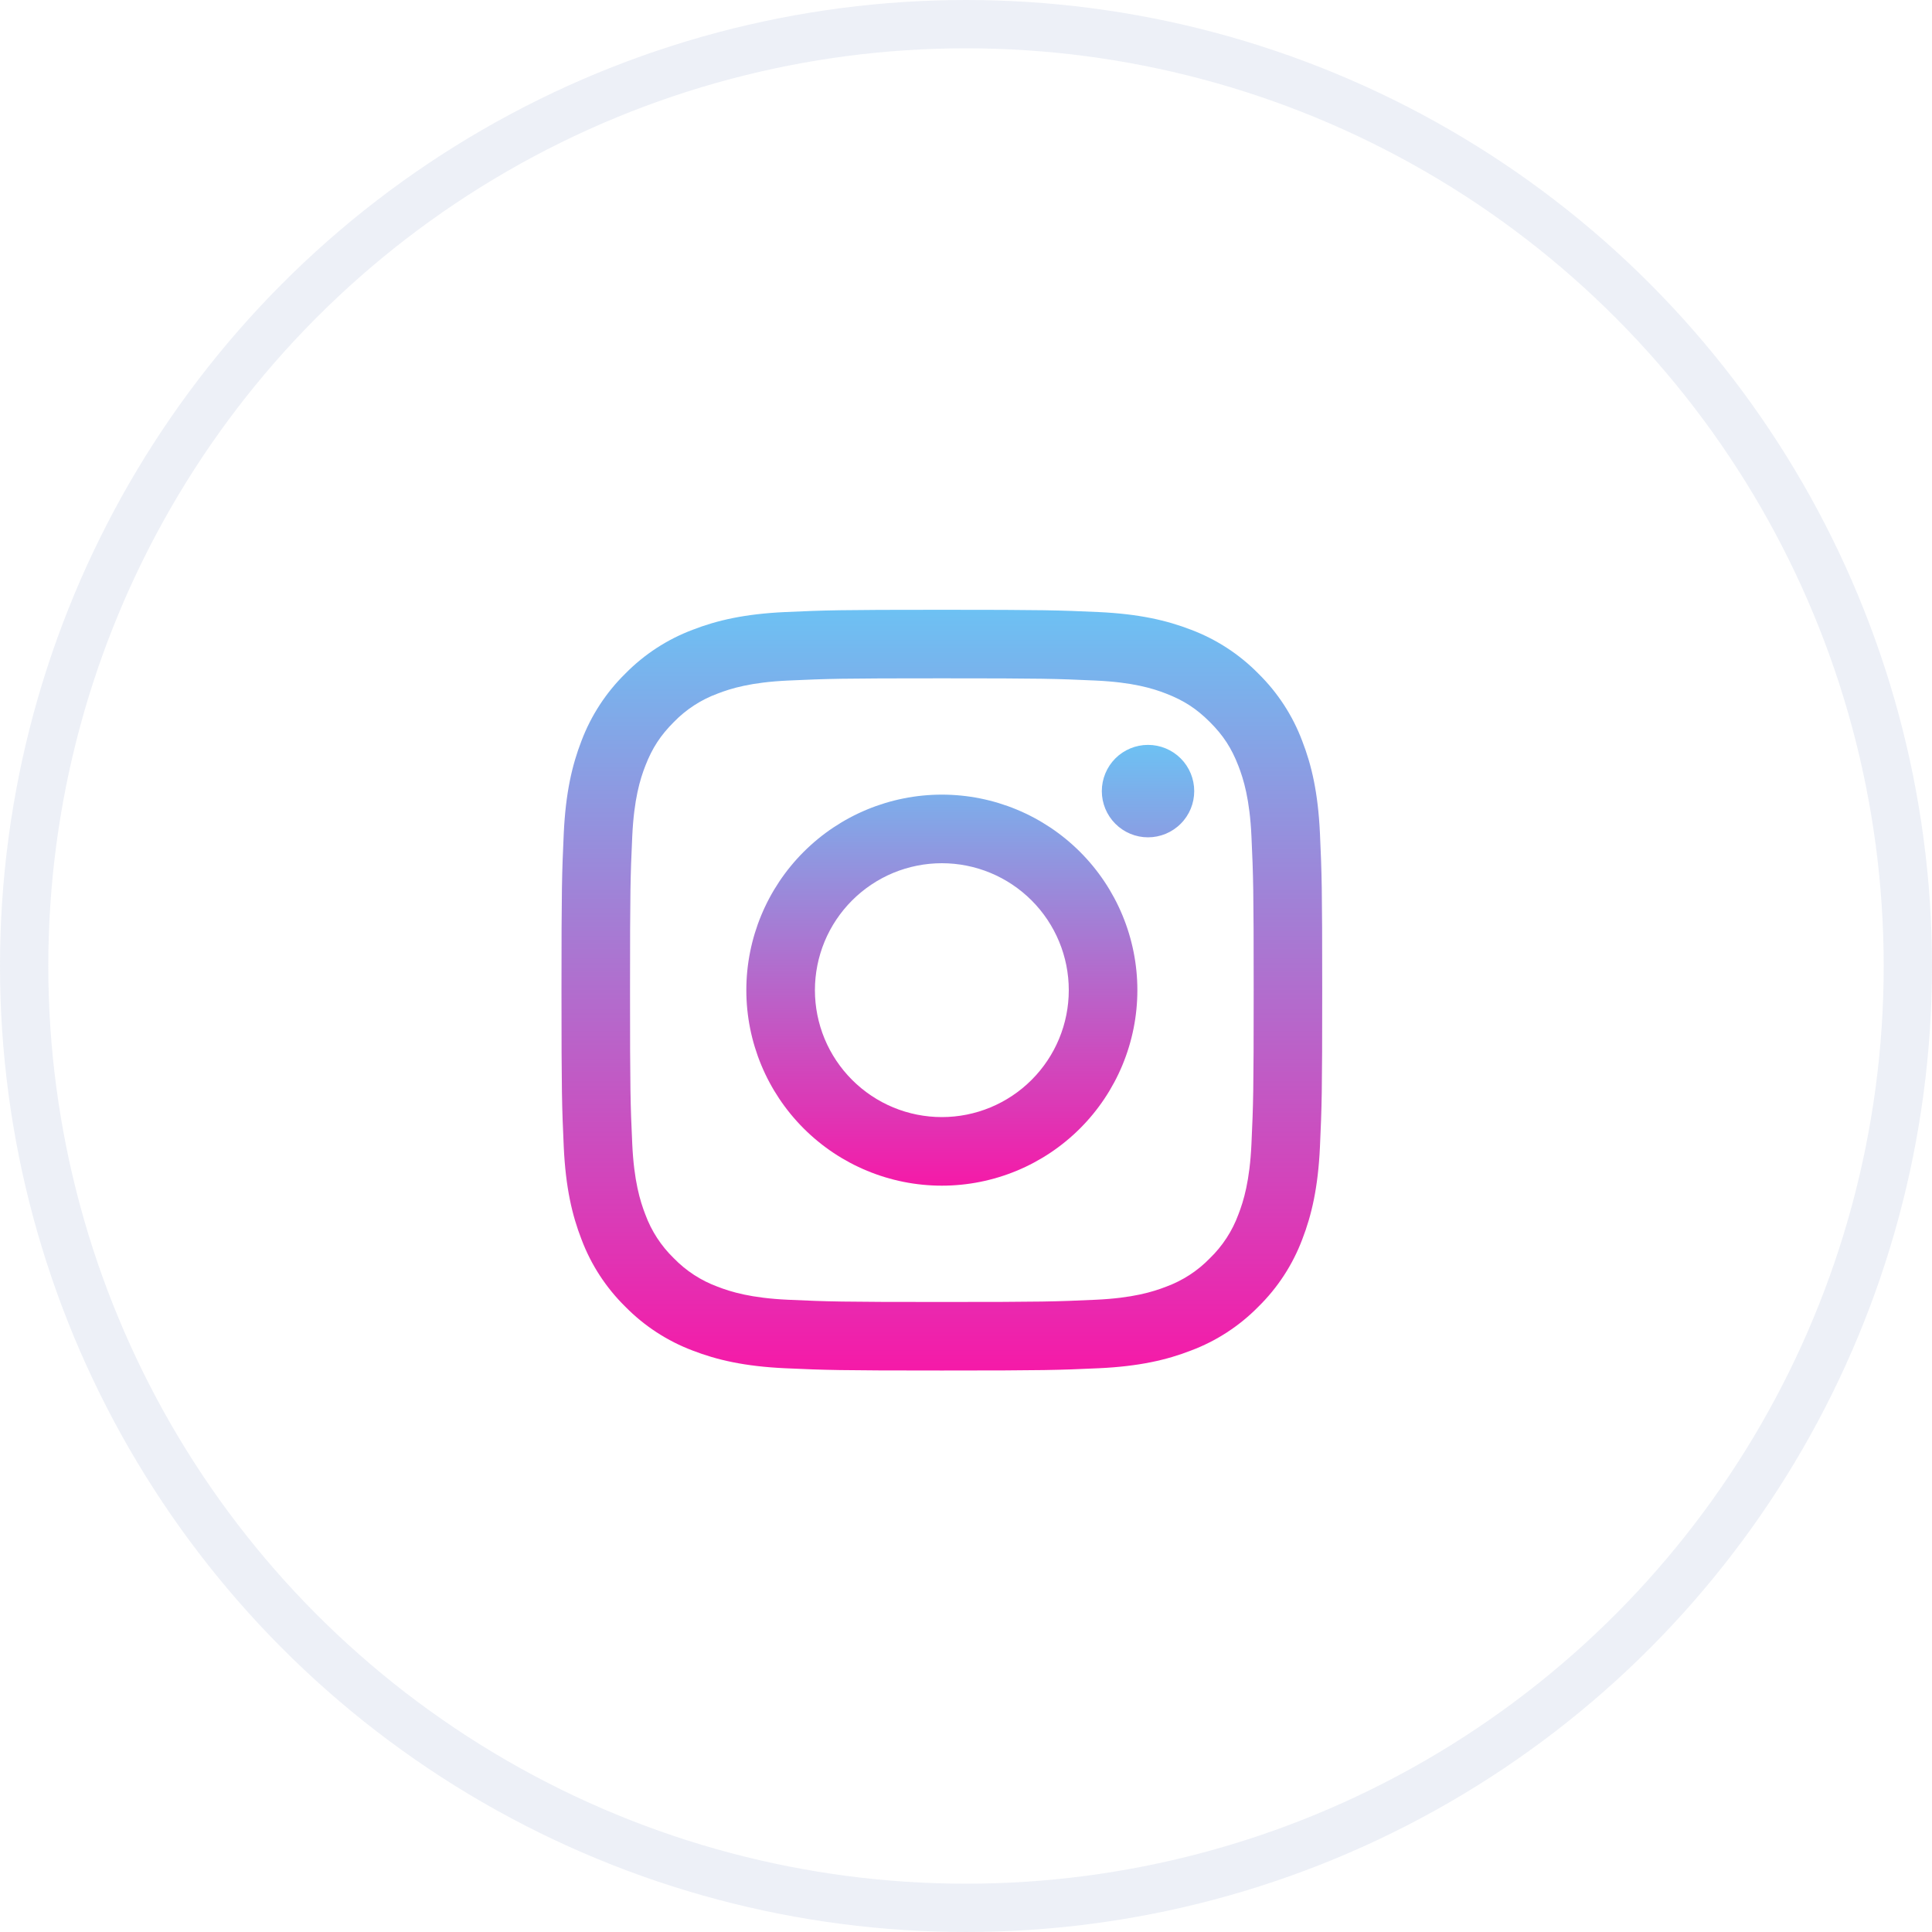 <svg width="40" height="40" viewBox="0 0 40 40" fill="none" xmlns="http://www.w3.org/2000/svg">
<circle cx="20" cy="20" r="19.5" stroke="#B0BADB" stroke-opacity="0.22"/>
<path fill-rule="evenodd" clip-rule="evenodd" d="M19.5 12.625C17.361 12.625 17.093 12.634 16.253 12.672C15.415 12.711 14.842 12.844 14.341 13.039C13.816 13.236 13.34 13.546 12.946 13.947C12.546 14.34 12.236 14.816 12.038 15.341C11.844 15.842 11.711 16.416 11.672 17.254C11.634 18.093 11.625 18.361 11.625 20.5C11.625 22.639 11.634 22.907 11.672 23.747C11.711 24.585 11.844 25.158 12.039 25.659C12.236 26.184 12.546 26.66 12.947 27.054C13.34 27.454 13.816 27.764 14.341 27.962C14.842 28.156 15.415 28.289 16.253 28.328C17.093 28.366 17.361 28.375 19.5 28.375C21.639 28.375 21.907 28.366 22.747 28.328C23.585 28.289 24.158 28.156 24.659 27.961C25.184 27.764 25.66 27.454 26.054 27.053C26.454 26.66 26.764 26.184 26.962 25.659C27.156 25.158 27.289 24.585 27.328 23.747C27.366 22.907 27.375 22.639 27.375 20.5C27.375 18.361 27.366 18.093 27.328 17.253C27.289 16.415 27.156 15.842 26.961 15.341C26.764 14.816 26.454 14.34 26.053 13.946C25.66 13.546 25.184 13.236 24.659 13.038C24.158 12.844 23.584 12.711 22.746 12.672C21.907 12.634 21.639 12.625 19.5 12.625ZM19.5 14.044C21.603 14.044 21.852 14.052 22.683 14.09C23.45 14.125 23.867 14.252 24.145 14.361C24.512 14.503 24.775 14.675 25.05 14.95C25.326 15.225 25.497 15.488 25.639 15.855C25.747 16.133 25.875 16.55 25.91 17.317C25.948 18.148 25.956 18.397 25.956 20.5C25.956 22.603 25.948 22.852 25.91 23.683C25.875 24.45 25.747 24.867 25.639 25.145C25.513 25.487 25.312 25.796 25.05 26.05C24.796 26.312 24.487 26.513 24.145 26.639C23.867 26.747 23.45 26.875 22.683 26.91C21.852 26.948 21.603 26.956 19.5 26.956C17.397 26.956 17.148 26.948 16.317 26.91C15.55 26.875 15.133 26.747 14.855 26.639C14.513 26.513 14.204 26.312 13.95 26.05C13.688 25.796 13.487 25.487 13.361 25.145C13.253 24.867 13.125 24.45 13.09 23.683C13.052 22.852 13.044 22.603 13.044 20.5C13.044 18.397 13.052 18.148 13.09 17.317C13.125 16.55 13.252 16.133 13.361 15.855C13.503 15.488 13.675 15.225 13.95 14.95C14.204 14.688 14.513 14.487 14.855 14.361C15.133 14.253 15.55 14.125 16.317 14.09C17.148 14.052 17.397 14.044 19.5 14.044V14.044Z" fill="url(#paint0_linear_11_18)"/>
<path fill-rule="evenodd" clip-rule="evenodd" d="M19.5 23.128C19.155 23.128 18.813 23.06 18.494 22.928C18.176 22.796 17.886 22.602 17.642 22.358C17.398 22.114 17.204 21.824 17.072 21.506C16.94 21.187 16.872 20.845 16.872 20.5C16.872 20.155 16.94 19.813 17.072 19.494C17.204 19.176 17.398 18.886 17.642 18.642C17.886 18.398 18.176 18.204 18.494 18.072C18.813 17.94 19.155 17.872 19.5 17.872C20.197 17.872 20.865 18.149 21.358 18.642C21.851 19.135 22.128 19.803 22.128 20.5C22.128 21.197 21.851 21.865 21.358 22.358C20.865 22.851 20.197 23.128 19.5 23.128V23.128ZM19.5 16.452C18.427 16.452 17.397 16.879 16.638 17.638C15.879 18.397 15.452 19.427 15.452 20.5C15.452 21.573 15.879 22.603 16.638 23.362C17.397 24.121 18.427 24.548 19.5 24.548C20.573 24.548 21.603 24.121 22.362 23.362C23.121 22.603 23.548 21.573 23.548 20.5C23.548 19.427 23.121 18.397 22.362 17.638C21.603 16.879 20.573 16.452 19.5 16.452V16.452ZM24.725 16.379C24.725 16.633 24.625 16.876 24.445 17.055C24.266 17.235 24.022 17.336 23.768 17.336C23.515 17.336 23.271 17.235 23.092 17.055C22.913 16.876 22.812 16.633 22.812 16.379C22.812 16.125 22.913 15.882 23.092 15.702C23.271 15.523 23.515 15.422 23.768 15.422C24.022 15.422 24.266 15.523 24.445 15.702C24.625 15.882 24.725 16.125 24.725 16.379" fill="url(#paint1_linear_11_18)"/>
<defs>
<linearGradient id="paint0_linear_11_18" x1="19.5" y1="12.625" x2="19.5" y2="28.375" gradientUnits="userSpaceOnUse">
<stop stop-color="#6DC1F3"/>
<stop offset="1" stop-color="#F51AA8"/>
</linearGradient>
<linearGradient id="paint1_linear_11_18" x1="20.089" y1="15.422" x2="20.089" y2="24.548" gradientUnits="userSpaceOnUse">
<stop stop-color="#6DC1F3"/>
<stop offset="1" stop-color="#F51AA8"/>
</linearGradient>
</defs>
</svg>

